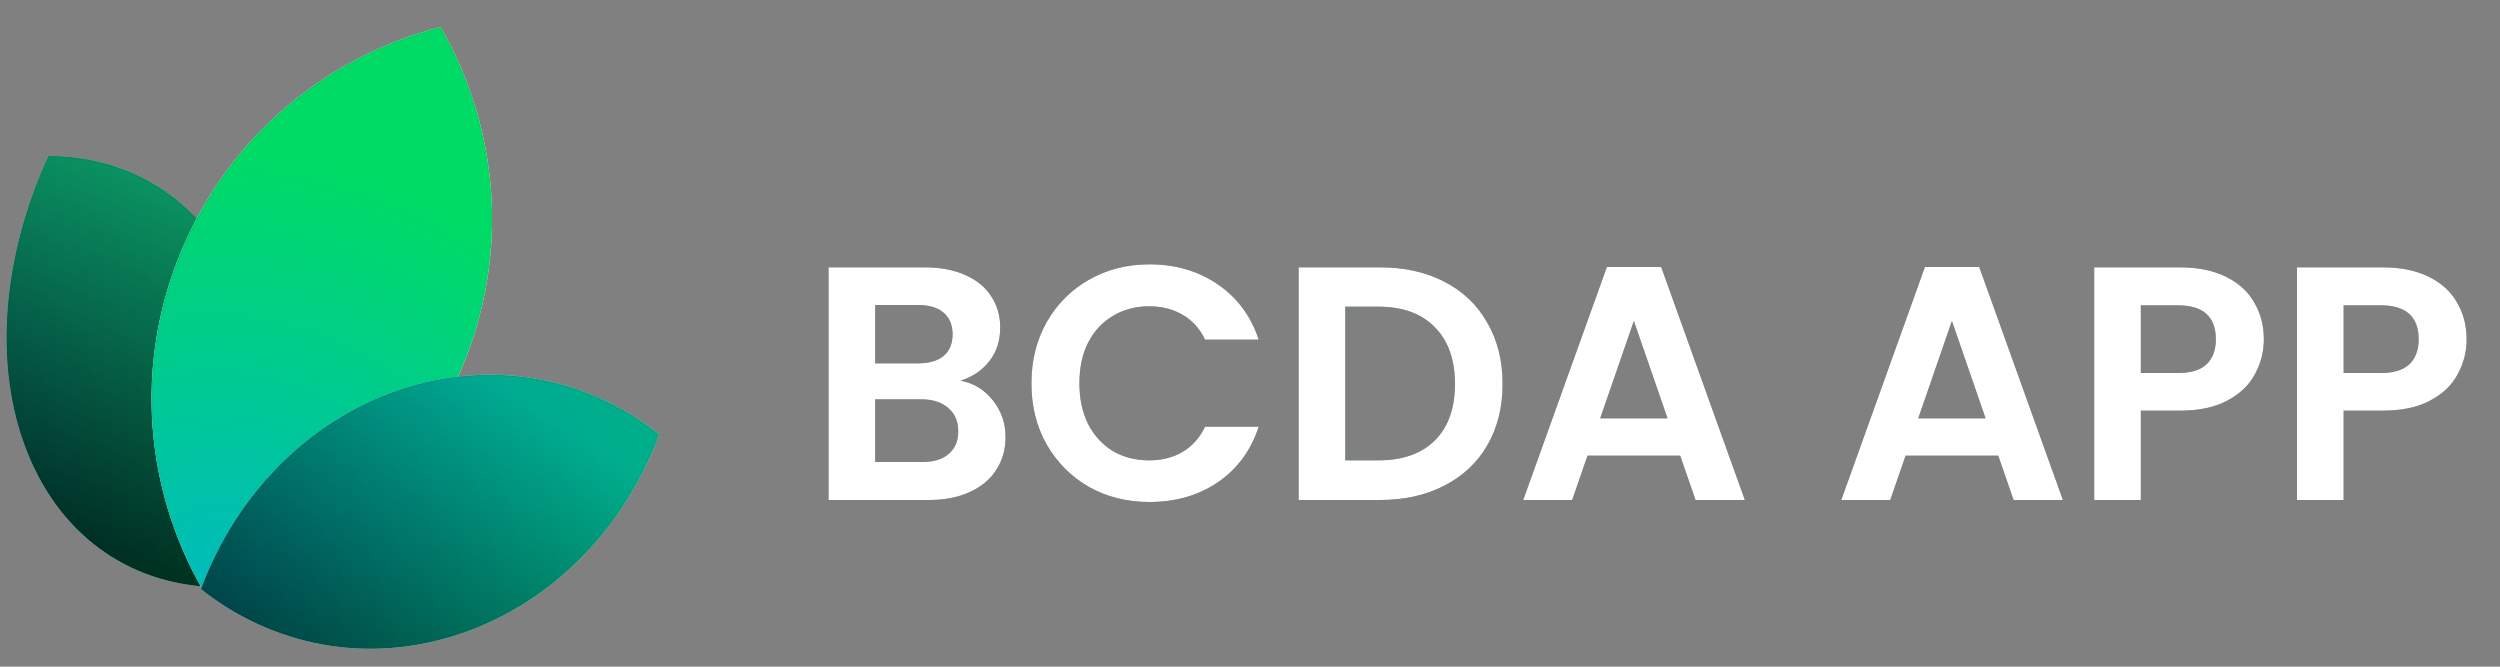 <svg xmlns="http://www.w3.org/2000/svg" width="90" height="24" viewBox="0 0 90 24" fill="none">
<rect x="0" y="0" width="90" height="24" fill="#808080" stroke="none"/>
<path d="M7.953 21.139C4.896 21.13 2.255 19.458 0.987 16.289C-0.28 13.121 0.109 9.163 1.744 5.615C4.801 5.624 7.442 7.296 8.71 10.465C9.977 13.633 9.588 17.591 7.953 21.139Z" fill="white"/>
<path d="M7.953 21.139C4.896 21.13 2.255 19.458 0.987 16.289C-0.28 13.121 0.109 9.163 1.744 5.615C4.801 5.624 7.442 7.296 8.71 10.465C9.977 13.633 9.588 17.591 7.953 21.139Z" fill="url(#paint0_radial_15_37)"/>
<g style="mix-blend-mode:hard-light">
<path d="M7.953 21.139C4.896 21.13 2.255 19.458 0.987 16.289C-0.28 13.121 0.109 9.163 1.744 5.615C4.801 5.624 7.442 7.296 8.71 10.465C9.977 13.633 9.588 17.591 7.953 21.139Z" fill="black" fill-opacity="0.5"/>
</g>
<path style="mix-blend-mode:hard-light" d="M7.953 21.139C4.896 21.13 2.255 19.458 0.987 16.289C-0.28 13.121 0.109 9.163 1.744 5.615C4.801 5.624 7.442 7.296 8.71 10.465C9.977 13.633 9.588 17.591 7.953 21.139Z" fill="url(#paint1_linear_15_37)" fill-opacity="0.5"/>
<path d="M7.935 21.111C4.897 21.096 2.274 19.431 1.013 16.279C-0.248 13.124 0.136 9.182 1.762 5.643C4.8 5.659 7.423 7.324 8.684 10.476C9.945 13.63 9.561 17.572 7.935 21.111Z" stroke="url(#paint2_linear_15_37)" stroke-opacity="0.05" stroke-width="0.056"/>
<path d="M7.31 21.257C11.354 20.221 14.884 17.375 16.628 13.236C18.373 9.097 17.945 4.588 15.86 0.976C11.816 2.012 8.287 4.858 6.542 8.998C4.797 13.137 5.225 17.646 7.31 21.257Z" fill="white"/>
<path d="M7.31 21.257C11.354 20.221 14.884 17.375 16.628 13.236C18.373 9.097 17.945 4.588 15.86 0.976C11.816 2.012 8.287 4.858 6.542 8.998C4.797 13.137 5.225 17.646 7.31 21.257Z" fill="url(#paint3_radial_15_37)"/>
<path d="M16.602 13.225C14.864 17.349 11.351 20.187 7.324 21.225C5.253 17.624 4.829 13.132 6.568 9.009C8.306 4.885 11.819 2.047 15.846 1.009C17.918 4.61 18.341 9.101 16.602 13.225Z" stroke="url(#paint4_linear_15_37)" stroke-opacity="0.05" stroke-width="0.056"/>
<path d="M7.234 21.207C9.789 23.237 13.21 23.951 16.577 22.814C19.944 21.677 22.506 18.945 23.73 15.638C21.175 13.608 17.754 12.894 14.387 14.031C11.02 15.168 8.458 17.901 7.234 21.207Z" fill="white"/>
<path d="M7.234 21.207C9.789 23.237 13.21 23.951 16.577 22.814C19.944 21.677 22.506 18.945 23.73 15.638C21.175 13.608 17.754 12.894 14.387 14.031C11.02 15.168 8.458 17.901 7.234 21.207Z" fill="url(#paint5_radial_15_37)"/>
<g style="mix-blend-mode:hard-light">
<path d="M7.234 21.207C9.789 23.237 13.21 23.951 16.577 22.814C19.944 21.677 22.506 18.945 23.73 15.638C21.175 13.608 17.754 12.894 14.387 14.031C11.02 15.168 8.458 17.901 7.234 21.207Z" fill="black" fill-opacity="0.2"/>
</g>
<path style="mix-blend-mode:hard-light" d="M7.234 21.207C9.789 23.237 13.21 23.951 16.577 22.814C19.944 21.677 22.506 18.945 23.73 15.638C21.175 13.608 17.754 12.894 14.387 14.031C11.02 15.168 8.458 17.901 7.234 21.207Z" fill="url(#paint6_linear_15_37)" fill-opacity="0.5"/>
<path d="M16.568 22.787C13.218 23.918 9.814 23.212 7.267 21.197C8.492 17.907 11.044 15.189 14.396 14.058C17.747 12.927 21.15 13.633 23.697 15.648C22.472 18.938 19.92 21.656 16.568 22.787Z" stroke="url(#paint7_linear_15_37)" stroke-opacity="0.05" stroke-width="0.056"/>
<path d="M34.58 13.704C35.052 13.792 35.44 14.028 35.744 14.412C36.048 14.796 36.2 15.236 36.2 15.732C36.2 16.18 36.088 16.576 35.864 16.92C35.648 17.256 35.332 17.52 34.916 17.712C34.5 17.904 34.008 18 33.44 18H29.828V9.624H33.284C33.852 9.624 34.34 9.716 34.748 9.9C35.164 10.084 35.476 10.34 35.684 10.668C35.9 10.996 36.008 11.368 36.008 11.784C36.008 12.272 35.876 12.68 35.612 13.008C35.356 13.336 35.012 13.568 34.58 13.704ZM31.508 13.08H33.044C33.444 13.08 33.752 12.992 33.968 12.816C34.184 12.632 34.292 12.372 34.292 12.036C34.292 11.7 34.184 11.44 33.968 11.256C33.752 11.072 33.444 10.98 33.044 10.98H31.508V13.08ZM33.2 16.632C33.608 16.632 33.924 16.536 34.148 16.344C34.38 16.152 34.496 15.88 34.496 15.528C34.496 15.168 34.376 14.888 34.136 14.688C33.896 14.48 33.572 14.376 33.164 14.376H31.508V16.632H33.2ZM37.131 13.8C37.131 12.976 37.315 12.24 37.683 11.592C38.059 10.936 38.567 10.428 39.207 10.068C39.855 9.7 40.579 9.516 41.379 9.516C42.315 9.516 43.135 9.756 43.839 10.236C44.543 10.716 45.035 11.38 45.315 12.228H43.383C43.191 11.828 42.919 11.528 42.567 11.328C42.223 11.128 41.823 11.028 41.367 11.028C40.879 11.028 40.443 11.144 40.059 11.376C39.683 11.6 39.387 11.92 39.171 12.336C38.963 12.752 38.859 13.24 38.859 13.8C38.859 14.352 38.963 14.84 39.171 15.264C39.387 15.68 39.683 16.004 40.059 16.236C40.443 16.46 40.879 16.572 41.367 16.572C41.823 16.572 42.223 16.472 42.567 16.272C42.919 16.064 43.191 15.76 43.383 15.36H45.315C45.035 16.216 44.543 16.884 43.839 17.364C43.143 17.836 42.323 18.072 41.379 18.072C40.579 18.072 39.855 17.892 39.207 17.532C38.567 17.164 38.059 16.656 37.683 16.008C37.315 15.36 37.131 14.624 37.131 13.8ZM49.678 9.624C50.558 9.624 51.33 9.796 51.994 10.14C52.666 10.484 53.182 10.976 53.542 11.616C53.91 12.248 54.094 12.984 54.094 13.824C54.094 14.664 53.91 15.4 53.542 16.032C53.182 16.656 52.666 17.14 51.994 17.484C51.33 17.828 50.558 18 49.678 18H46.75V9.624H49.678ZM49.618 16.572C50.498 16.572 51.178 16.332 51.658 15.852C52.138 15.372 52.378 14.696 52.378 13.824C52.378 12.952 52.138 12.272 51.658 11.784C51.178 11.288 50.498 11.04 49.618 11.04H48.43V16.572H49.618ZM60.487 16.404H57.151L56.599 18H54.835L57.847 9.612H59.803L62.815 18H61.039L60.487 16.404ZM60.031 15.06L58.819 11.556L57.607 15.06H60.031ZM71.937 16.404H68.601L68.049 18H66.285L69.297 9.612H71.253L74.265 18H72.489L71.937 16.404ZM71.481 15.06L70.269 11.556L69.057 15.06H71.481ZM81.499 12.216C81.499 12.664 81.391 13.084 81.174 13.476C80.966 13.868 80.635 14.184 80.178 14.424C79.731 14.664 79.162 14.784 78.475 14.784H77.07V18H75.391V9.624H78.475C79.123 9.624 79.674 9.736 80.13 9.96C80.587 10.184 80.927 10.492 81.15 10.884C81.382 11.276 81.499 11.72 81.499 12.216ZM78.403 13.428C78.867 13.428 79.21 13.324 79.434 13.116C79.659 12.9 79.77 12.6 79.77 12.216C79.77 11.4 79.314 10.992 78.403 10.992H77.07V13.428H78.403ZM88.799 12.216C88.799 12.664 88.691 13.084 88.475 13.476C88.267 13.868 87.935 14.184 87.479 14.424C87.031 14.664 86.463 14.784 85.775 14.784H84.371V18H82.691V9.624H85.775C86.423 9.624 86.975 9.736 87.431 9.96C87.887 10.184 88.227 10.492 88.451 10.884C88.683 11.276 88.799 11.72 88.799 12.216ZM85.703 13.428C86.167 13.428 86.511 13.324 86.735 13.116C86.959 12.9 87.071 12.6 87.071 12.216C87.071 11.4 86.615 10.992 85.703 10.992H84.371V13.428H85.703Z" fill="#004833"/>
<path d="M34.58 13.704C35.052 13.792 35.44 14.028 35.744 14.412C36.048 14.796 36.2 15.236 36.2 15.732C36.2 16.18 36.088 16.576 35.864 16.92C35.648 17.256 35.332 17.52 34.916 17.712C34.5 17.904 34.008 18 33.44 18H29.828V9.624H33.284C33.852 9.624 34.34 9.716 34.748 9.9C35.164 10.084 35.476 10.34 35.684 10.668C35.9 10.996 36.008 11.368 36.008 11.784C36.008 12.272 35.876 12.68 35.612 13.008C35.356 13.336 35.012 13.568 34.58 13.704ZM31.508 13.08H33.044C33.444 13.08 33.752 12.992 33.968 12.816C34.184 12.632 34.292 12.372 34.292 12.036C34.292 11.7 34.184 11.44 33.968 11.256C33.752 11.072 33.444 10.98 33.044 10.98H31.508V13.08ZM33.2 16.632C33.608 16.632 33.924 16.536 34.148 16.344C34.38 16.152 34.496 15.88 34.496 15.528C34.496 15.168 34.376 14.888 34.136 14.688C33.896 14.48 33.572 14.376 33.164 14.376H31.508V16.632H33.2ZM37.131 13.8C37.131 12.976 37.315 12.24 37.683 11.592C38.059 10.936 38.567 10.428 39.207 10.068C39.855 9.7 40.579 9.516 41.379 9.516C42.315 9.516 43.135 9.756 43.839 10.236C44.543 10.716 45.035 11.38 45.315 12.228H43.383C43.191 11.828 42.919 11.528 42.567 11.328C42.223 11.128 41.823 11.028 41.367 11.028C40.879 11.028 40.443 11.144 40.059 11.376C39.683 11.6 39.387 11.92 39.171 12.336C38.963 12.752 38.859 13.24 38.859 13.8C38.859 14.352 38.963 14.84 39.171 15.264C39.387 15.68 39.683 16.004 40.059 16.236C40.443 16.46 40.879 16.572 41.367 16.572C41.823 16.572 42.223 16.472 42.567 16.272C42.919 16.064 43.191 15.76 43.383 15.36H45.315C45.035 16.216 44.543 16.884 43.839 17.364C43.143 17.836 42.323 18.072 41.379 18.072C40.579 18.072 39.855 17.892 39.207 17.532C38.567 17.164 38.059 16.656 37.683 16.008C37.315 15.36 37.131 14.624 37.131 13.8ZM49.678 9.624C50.558 9.624 51.33 9.796 51.994 10.14C52.666 10.484 53.182 10.976 53.542 11.616C53.91 12.248 54.094 12.984 54.094 13.824C54.094 14.664 53.91 15.4 53.542 16.032C53.182 16.656 52.666 17.14 51.994 17.484C51.33 17.828 50.558 18 49.678 18H46.75V9.624H49.678ZM49.618 16.572C50.498 16.572 51.178 16.332 51.658 15.852C52.138 15.372 52.378 14.696 52.378 13.824C52.378 12.952 52.138 12.272 51.658 11.784C51.178 11.288 50.498 11.04 49.618 11.04H48.43V16.572H49.618ZM60.487 16.404H57.151L56.599 18H54.835L57.847 9.612H59.803L62.815 18H61.039L60.487 16.404ZM60.031 15.06L58.819 11.556L57.607 15.06H60.031ZM71.937 16.404H68.601L68.049 18H66.285L69.297 9.612H71.253L74.265 18H72.489L71.937 16.404ZM71.481 15.06L70.269 11.556L69.057 15.06H71.481ZM81.499 12.216C81.499 12.664 81.391 13.084 81.174 13.476C80.966 13.868 80.635 14.184 80.178 14.424C79.731 14.664 79.162 14.784 78.475 14.784H77.07V18H75.391V9.624H78.475C79.123 9.624 79.674 9.736 80.13 9.96C80.587 10.184 80.927 10.492 81.15 10.884C81.382 11.276 81.499 11.72 81.499 12.216ZM78.403 13.428C78.867 13.428 79.21 13.324 79.434 13.116C79.659 12.9 79.77 12.6 79.77 12.216C79.77 11.4 79.314 10.992 78.403 10.992H77.07V13.428H78.403ZM88.799 12.216C88.799 12.664 88.691 13.084 88.475 13.476C88.267 13.868 87.935 14.184 87.479 14.424C87.031 14.664 86.463 14.784 85.775 14.784H84.371V18H82.691V9.624H85.775C86.423 9.624 86.975 9.736 87.431 9.96C87.887 10.184 88.227 10.492 88.451 10.884C88.683 11.276 88.799 11.72 88.799 12.216ZM85.703 13.428C86.167 13.428 86.511 13.324 86.735 13.116C86.959 12.9 87.071 12.6 87.071 12.216C87.071 11.4 86.615 10.992 85.703 10.992H84.371V13.428H85.703Z" fill="white"/>
<defs>
<radialGradient id="paint0_radial_15_37" cx="0" cy="0" r="1" gradientUnits="userSpaceOnUse" gradientTransform="translate(-3.005 15.023) rotate(-10.029) scale(17.957 17.784)">
<stop stop-color="#00B0BB"/>
<stop offset="1" stop-color="#00DB65"/>
</radialGradient>
<linearGradient id="paint1_linear_15_37" x1="7.39" y1="4.813" x2="1.63" y2="18.689" gradientUnits="userSpaceOnUse">
<stop stop-color="#18E299"/>
<stop offset="1"/>
</linearGradient>
<linearGradient id="paint2_linear_15_37" x1="7.948" y1="8.016" x2="1.761" y2="18.746" gradientUnits="userSpaceOnUse">
<stop/>
<stop offset="1" stop-opacity="0"/>
</linearGradient>
<radialGradient id="paint3_radial_15_37" cx="0" cy="0" r="1" gradientUnits="userSpaceOnUse" gradientTransform="translate(8.114 20.882) rotate(-75.754) scale(21.625 23.777)">
<stop stop-color="#00BBBB"/>
<stop offset="0.713" stop-color="#00DB65"/>
</radialGradient>
<linearGradient id="paint4_linear_15_37" x1="7.602" y1="5.871" x2="15.556" y2="16.372" gradientUnits="userSpaceOnUse">
<stop/>
<stop offset="1" stop-opacity="0"/>
</linearGradient>
<radialGradient id="paint5_radial_15_37" cx="0" cy="0" r="1" gradientUnits="userSpaceOnUse" gradientTransform="translate(7.845 21.518) rotate(-20.352) scale(18.56 17.32)">
<stop stop-color="#00B0BB"/>
<stop offset="1" stop-color="#00DB65"/>
</radialGradient>
<linearGradient id="paint6_linear_15_37" x1="16.808" y1="13.007" x2="10.041" y2="22.994" gradientUnits="userSpaceOnUse">
<stop stop-color="#00B1BC"/>
<stop offset="1"/>
</linearGradient>
<linearGradient id="paint7_linear_15_37" x1="16.808" y1="13.007" x2="14.169" y2="23.841" gradientUnits="userSpaceOnUse">
<stop/>
<stop offset="1" stop-opacity="0"/>
</linearGradient>
</defs>
</svg>